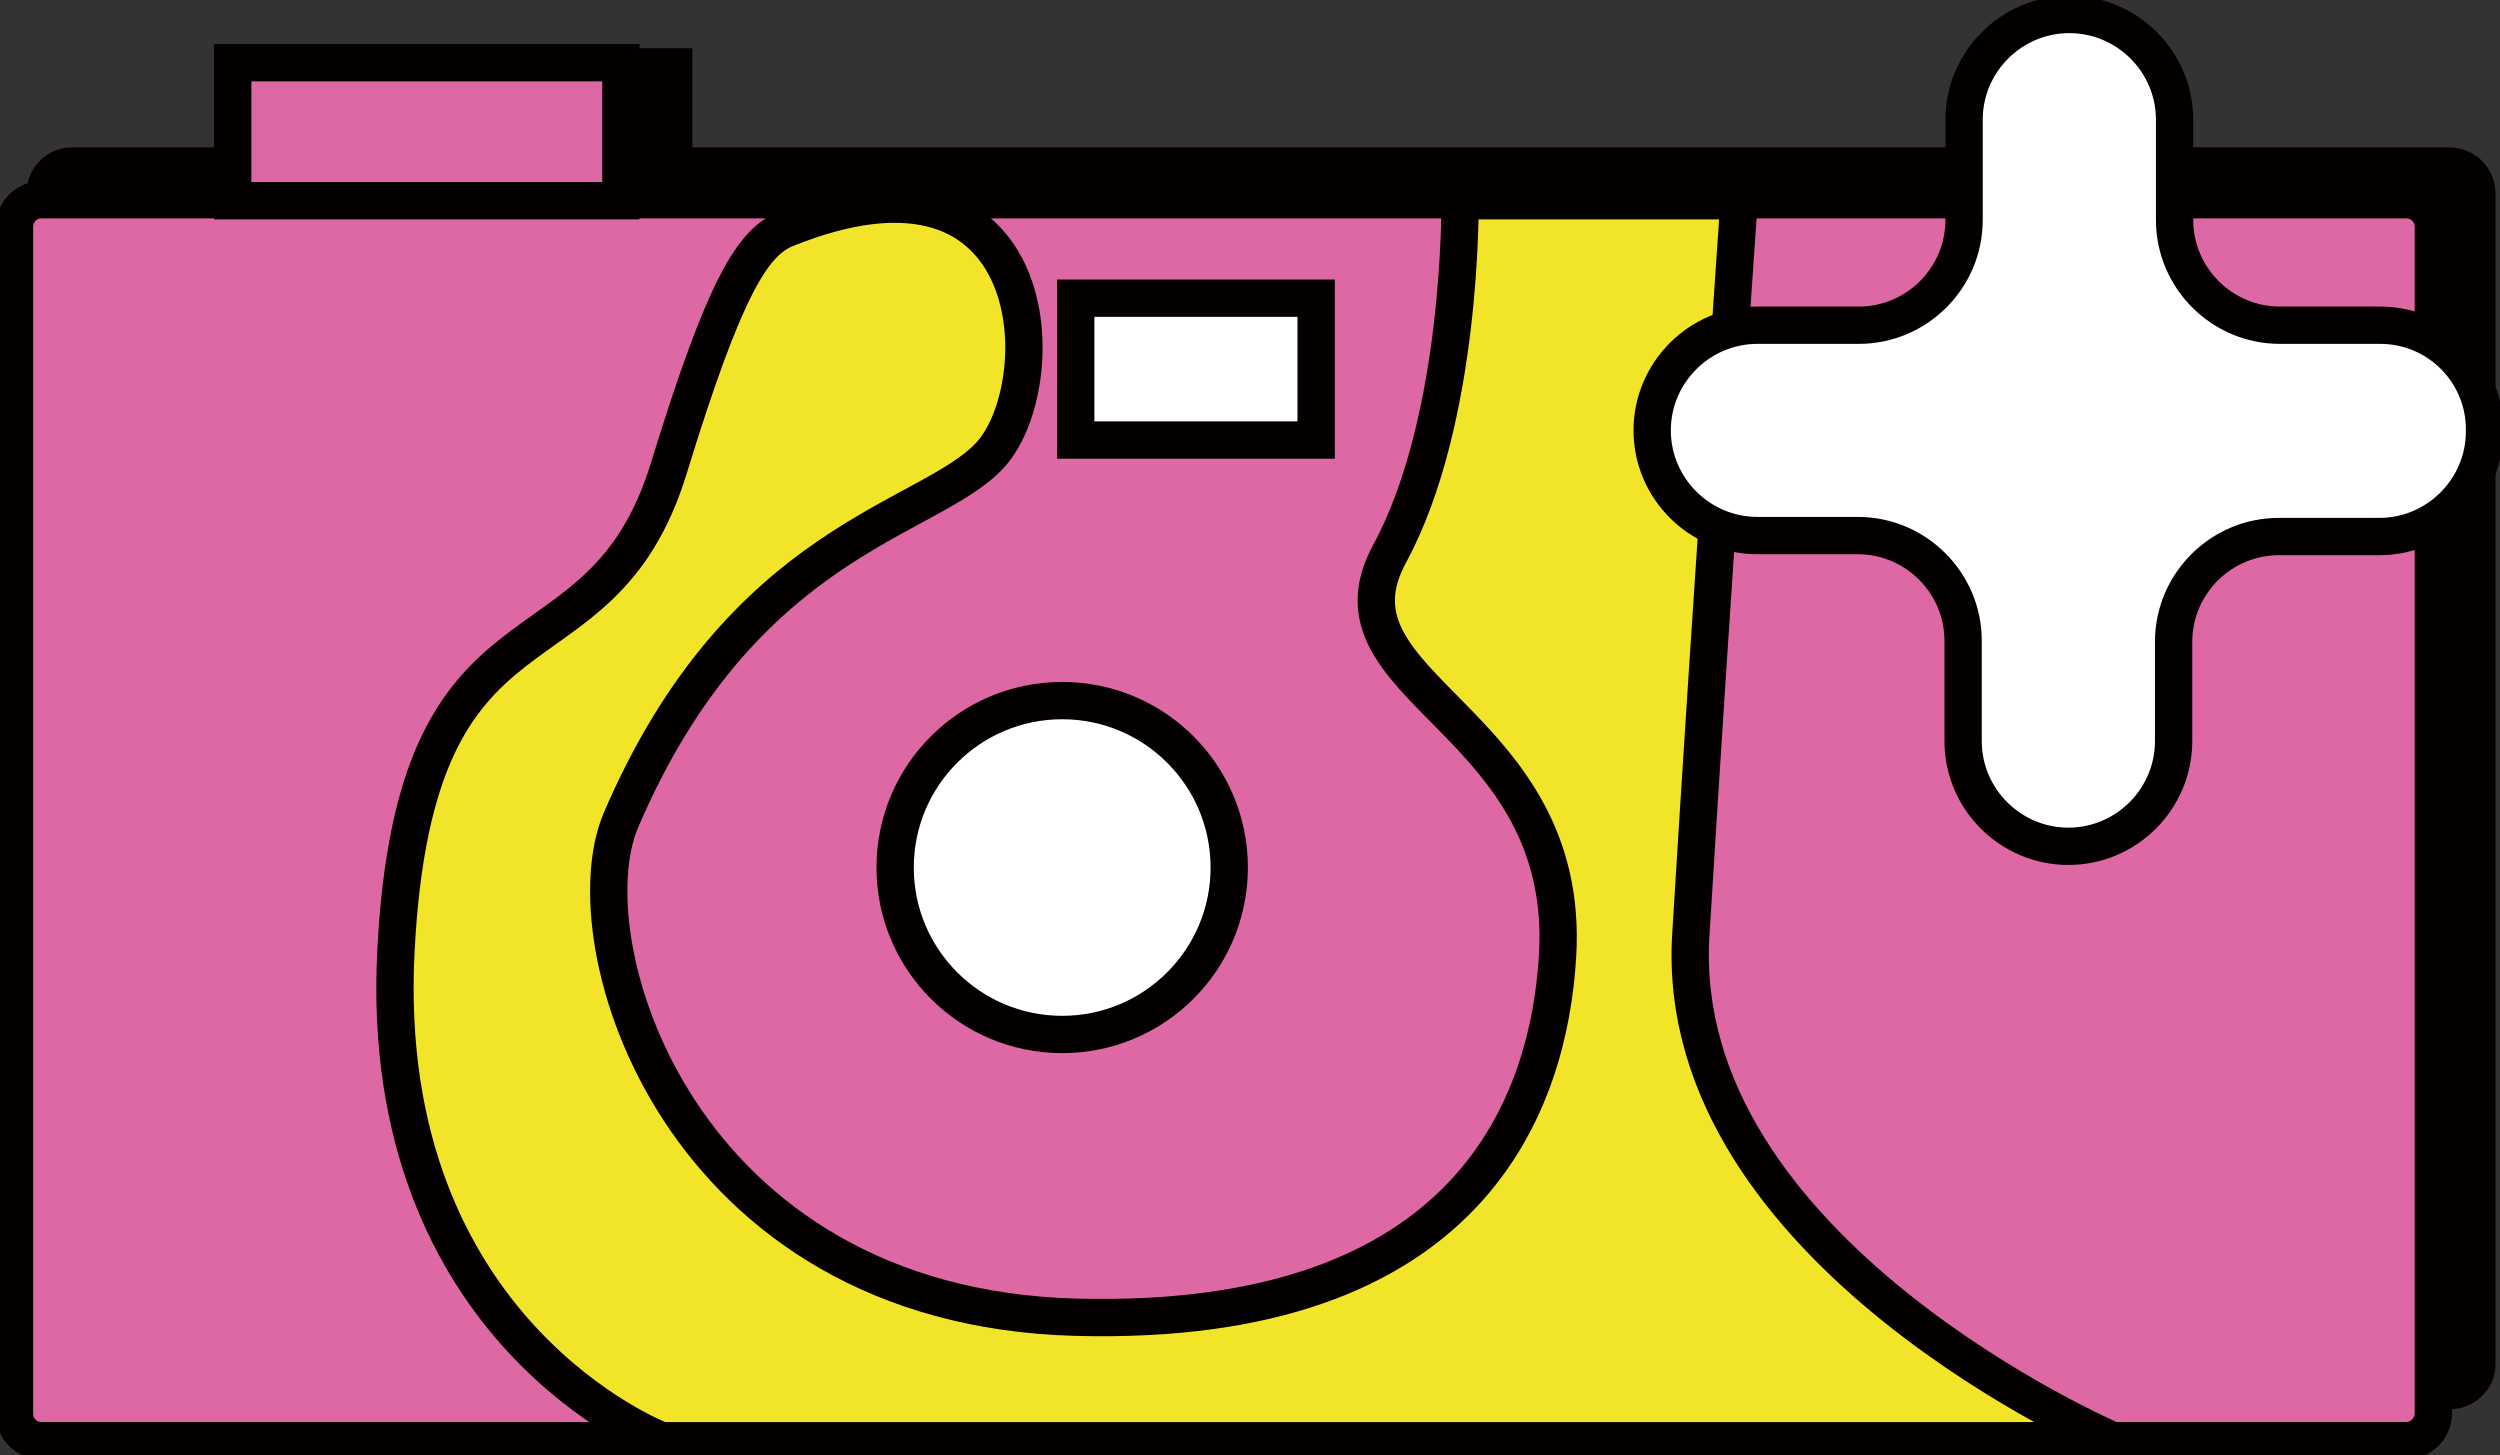 <svg width="201" height="117" viewBox="0 0 201 117" fill="none" xmlns="http://www.w3.org/2000/svg">
<rect x="0" y="0" width="201" height="117" fill="#333333" stroke="none"/>
<g clip-path="url(#clip0_88_235)">
<path d="M196.885 13.345H5.823C4.658 13.345 3.649 14.276 3.649 15.44V16.914H189.432C190.597 16.914 191.606 17.845 191.606 19.009V111.802H196.963C198.127 111.802 199.137 110.871 199.137 109.707V15.44C199.059 14.276 198.127 13.345 196.885 13.345Z" fill="#040000" stroke="#040000" stroke-width="3" stroke-miterlimit="10"/>
<path d="M193.392 115.836H3.338C2.174 115.836 1.165 114.905 1.165 113.664V18.233C1.165 17.069 2.096 16.06 3.338 16.06H193.469C194.634 16.06 195.643 16.991 195.643 18.233V113.741C195.565 114.905 194.634 115.836 193.392 115.836Z" fill="#DD68A3" stroke="#040000" stroke-width="3" stroke-miterlimit="10"/>
<path d="M55.665 3.879H48.833V17.069H55.665V3.879Z" fill="#040000"/>
<path d="M105.818 23.974H86.487V35.379H105.818V23.974Z" fill="white" stroke="#040000" stroke-width="3" stroke-miterlimit="10"/>
<path d="M85.4 83.172C92.817 83.172 98.831 77.163 98.831 69.75C98.831 62.337 92.817 56.328 85.4 56.328C77.982 56.328 71.969 62.337 71.969 69.75C71.969 77.163 77.982 83.172 85.4 83.172Z" fill="white" stroke="#040000" stroke-width="3" stroke-miterlimit="10"/>
<path d="M63.196 18.388C60.556 19.474 58.305 22.888 53.802 37.552C48.212 55.94 33.384 45.853 31.831 76.5C30.278 107.147 53.181 115.836 53.181 115.836H169.868C169.868 115.836 134.388 100.629 135.941 75.181C137.494 49.733 139.823 16.138 139.823 16.138H117.386C117.386 16.138 117.619 33.672 111.718 44.535C105.818 55.397 126.392 57.724 125.227 76.888C124.528 88.448 118.473 106.759 86.487 105.905C54.501 105.052 45.728 75.802 49.92 65.948C59.625 43.293 74.686 41.897 79.577 36.621C84.779 31.035 84.235 9.931 63.196 18.388Z" fill="#F2E429" stroke="#040000" stroke-width="3" stroke-miterlimit="10"/>
<path d="M49.92 5.043H18.71V16.138H49.92V5.043Z" fill="#DD68A3" stroke="#040000" stroke-width="3" stroke-miterlimit="10"/>
<path d="M191.373 26.147H183.299C178.641 26.147 174.837 22.345 174.837 17.69V9.621C174.837 4.966 171.032 1.164 166.374 1.164C161.716 1.164 157.912 4.966 157.912 9.621V17.69C157.912 22.345 154.108 26.147 149.45 26.147H141.298C136.64 26.147 132.835 29.948 132.835 34.603C132.835 39.259 136.64 43.06 141.298 43.06H149.372C154.03 43.06 157.834 46.862 157.834 51.517V59.586C157.834 64.241 161.638 68.043 166.297 68.043C170.955 68.043 174.759 64.241 174.759 59.586V51.595C174.759 46.94 178.563 43.138 183.221 43.138H191.296C195.954 43.138 199.758 39.336 199.758 34.681C199.835 29.948 196.031 26.147 191.373 26.147Z" fill="white" stroke="#040000" stroke-width="3" stroke-miterlimit="10"/>
</g>
<defs>
<clipPath id="clip0_88_235">
<rect width="201" height="117" fill="white"/>
</clipPath>
</defs>
</svg>
